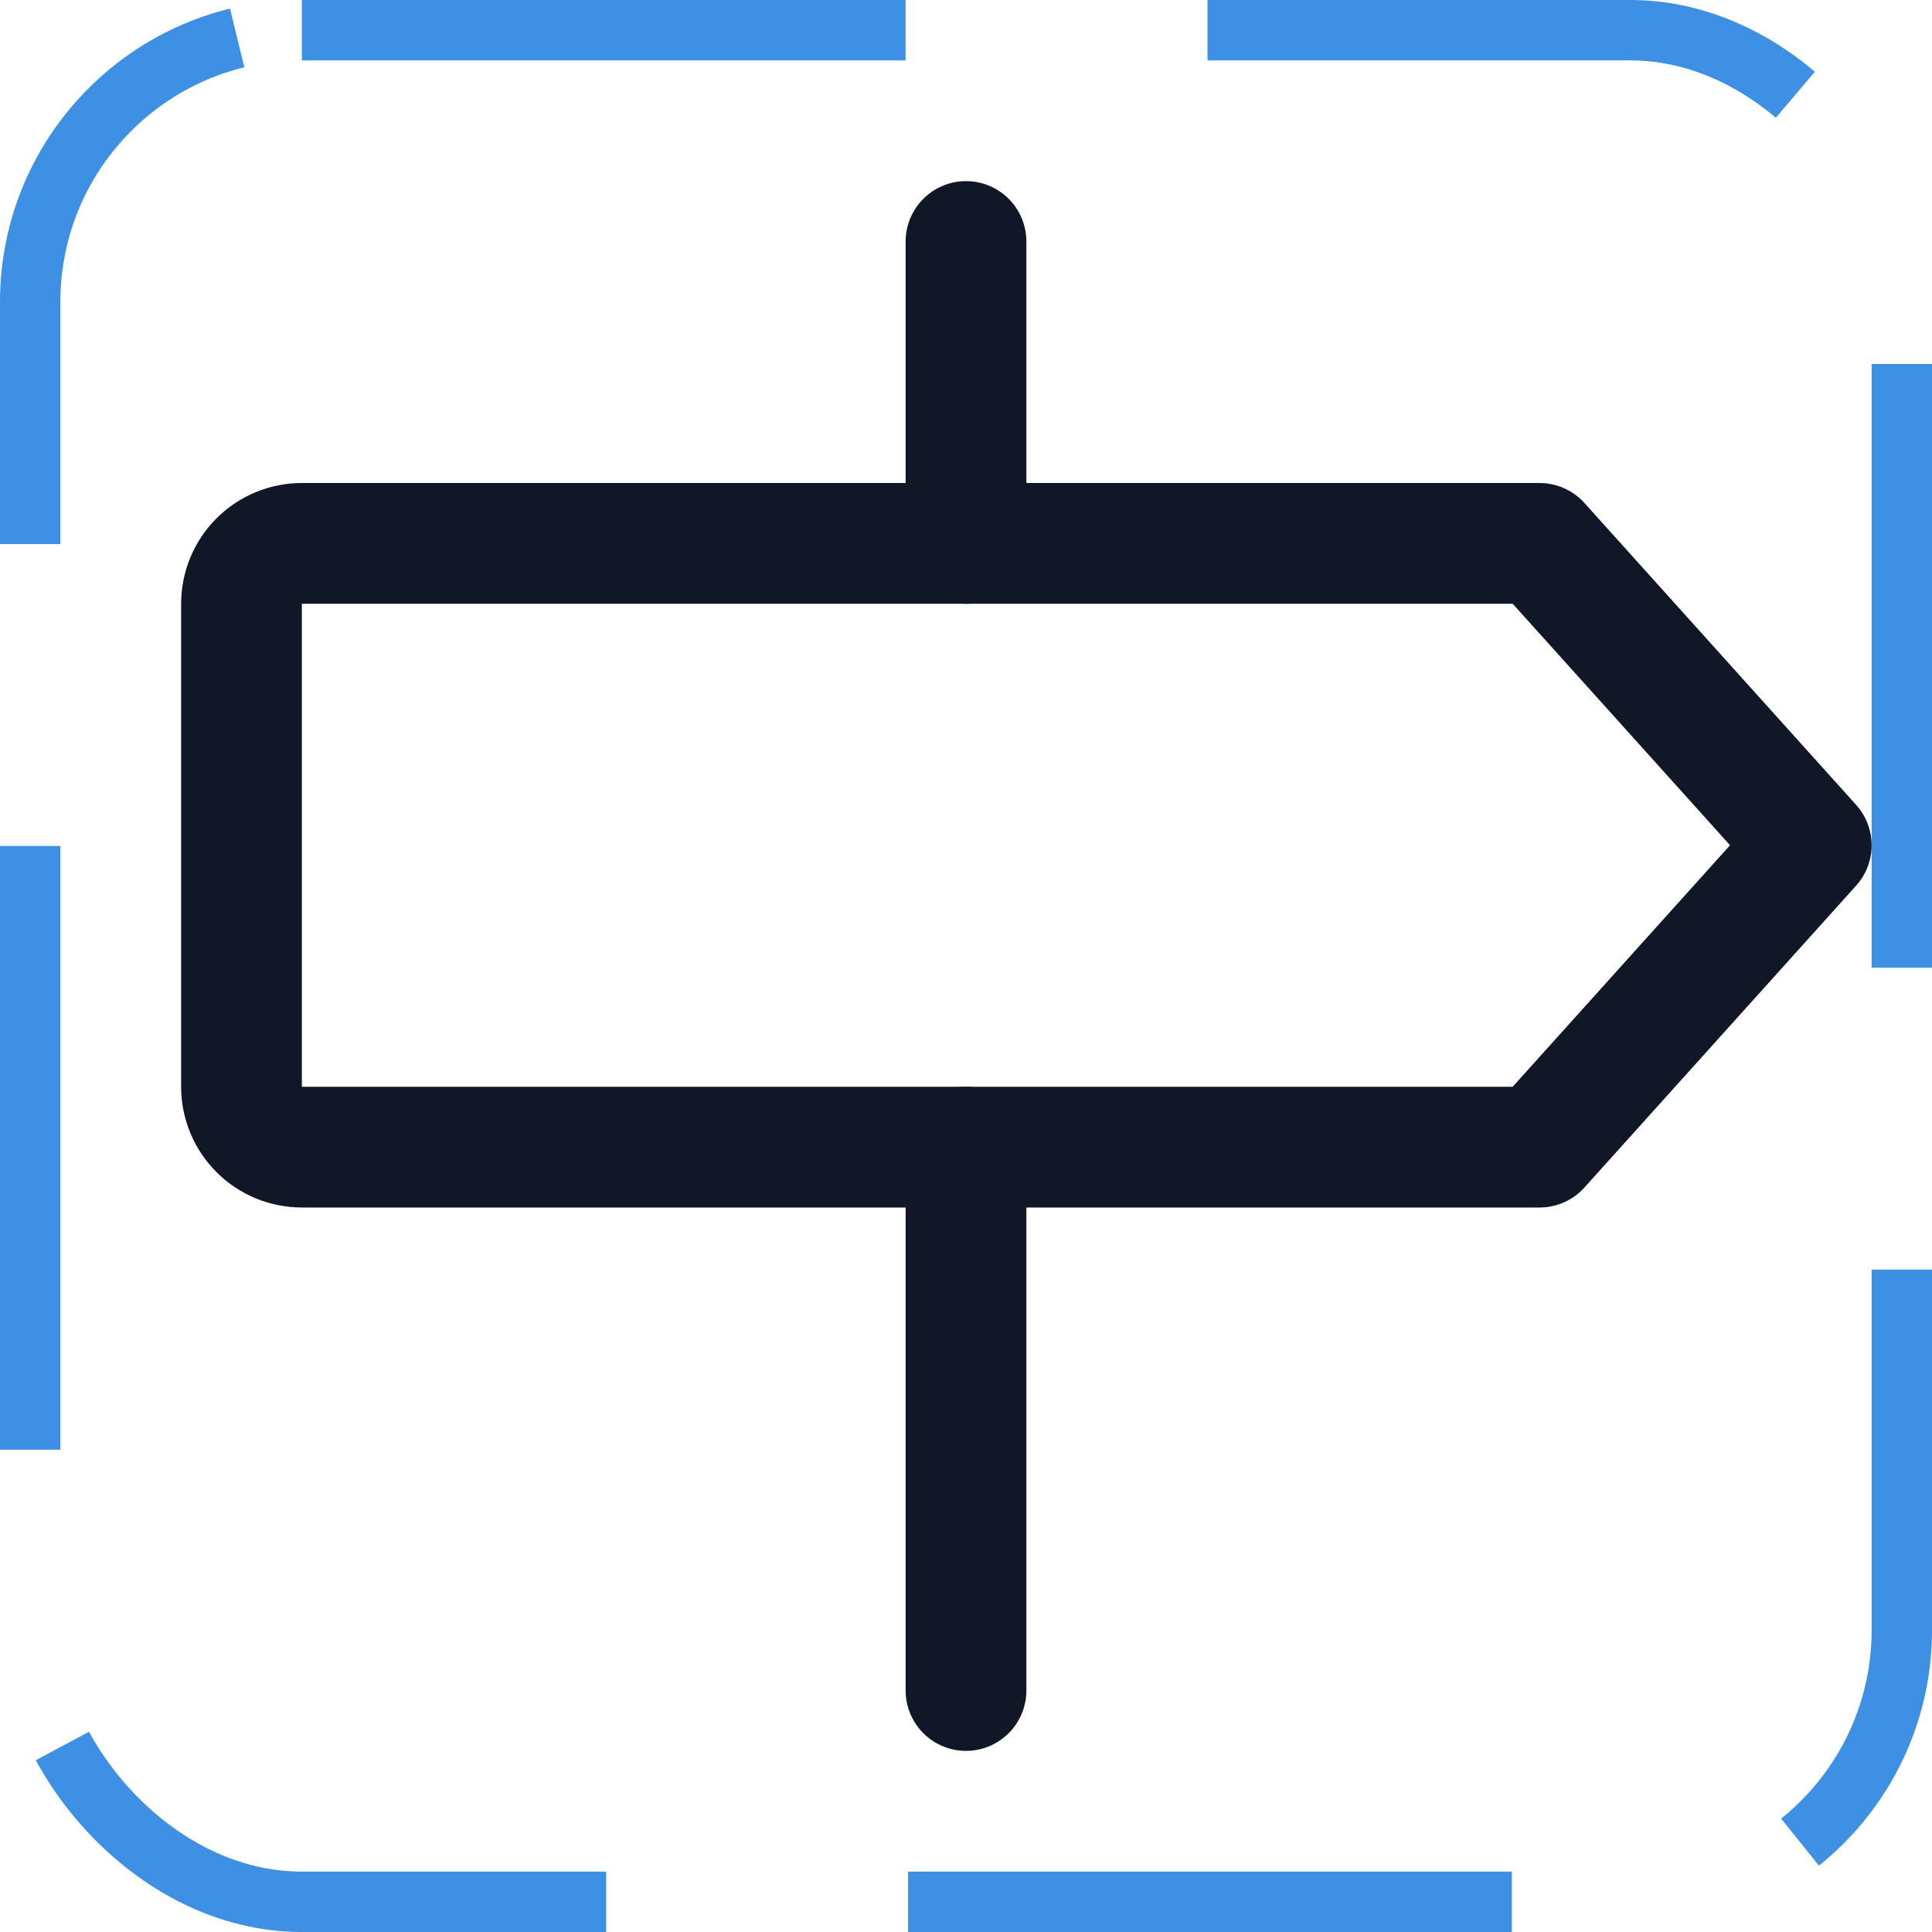<svg width="32" height="32" viewBox="0 0 32 32" fill="none" xmlns="http://www.w3.org/2000/svg"><g id="Icon-Signpost"><g clip-path="url(#clip0_10_1420)"><g id="size=md (32px)"><g id="Signpost"><path id="Vector" d="M25.5 19H5C4.735 19 4.48 18.895 4.293 18.707C4.105 18.52 4 18.265 4 18V10C4 9.735 4.105 9.48 4.293 9.293C4.48 9.105 4.735 9 5 9H25.5L30 14L25.5 19Z" stroke="#101828" stroke-width="2" stroke-linecap="round" stroke-linejoin="round"/><path id="Vector_2" d="M16 4V9" stroke="#101828" stroke-width="2" stroke-linecap="round" stroke-linejoin="round"/><path id="Vector_3" d="M16 19V28" stroke="#101828" stroke-width="2" stroke-linecap="round" stroke-linejoin="round"/></g></g></g><rect x="0.5" y="0.5" width="31" height="31" rx="4.5" stroke="#3D90E3" stroke-dasharray="10 5"/></g><defs><clipPath id="clip0_10_1420"><rect width="32" height="32" rx="5" fill="white"/></clipPath></defs></svg>